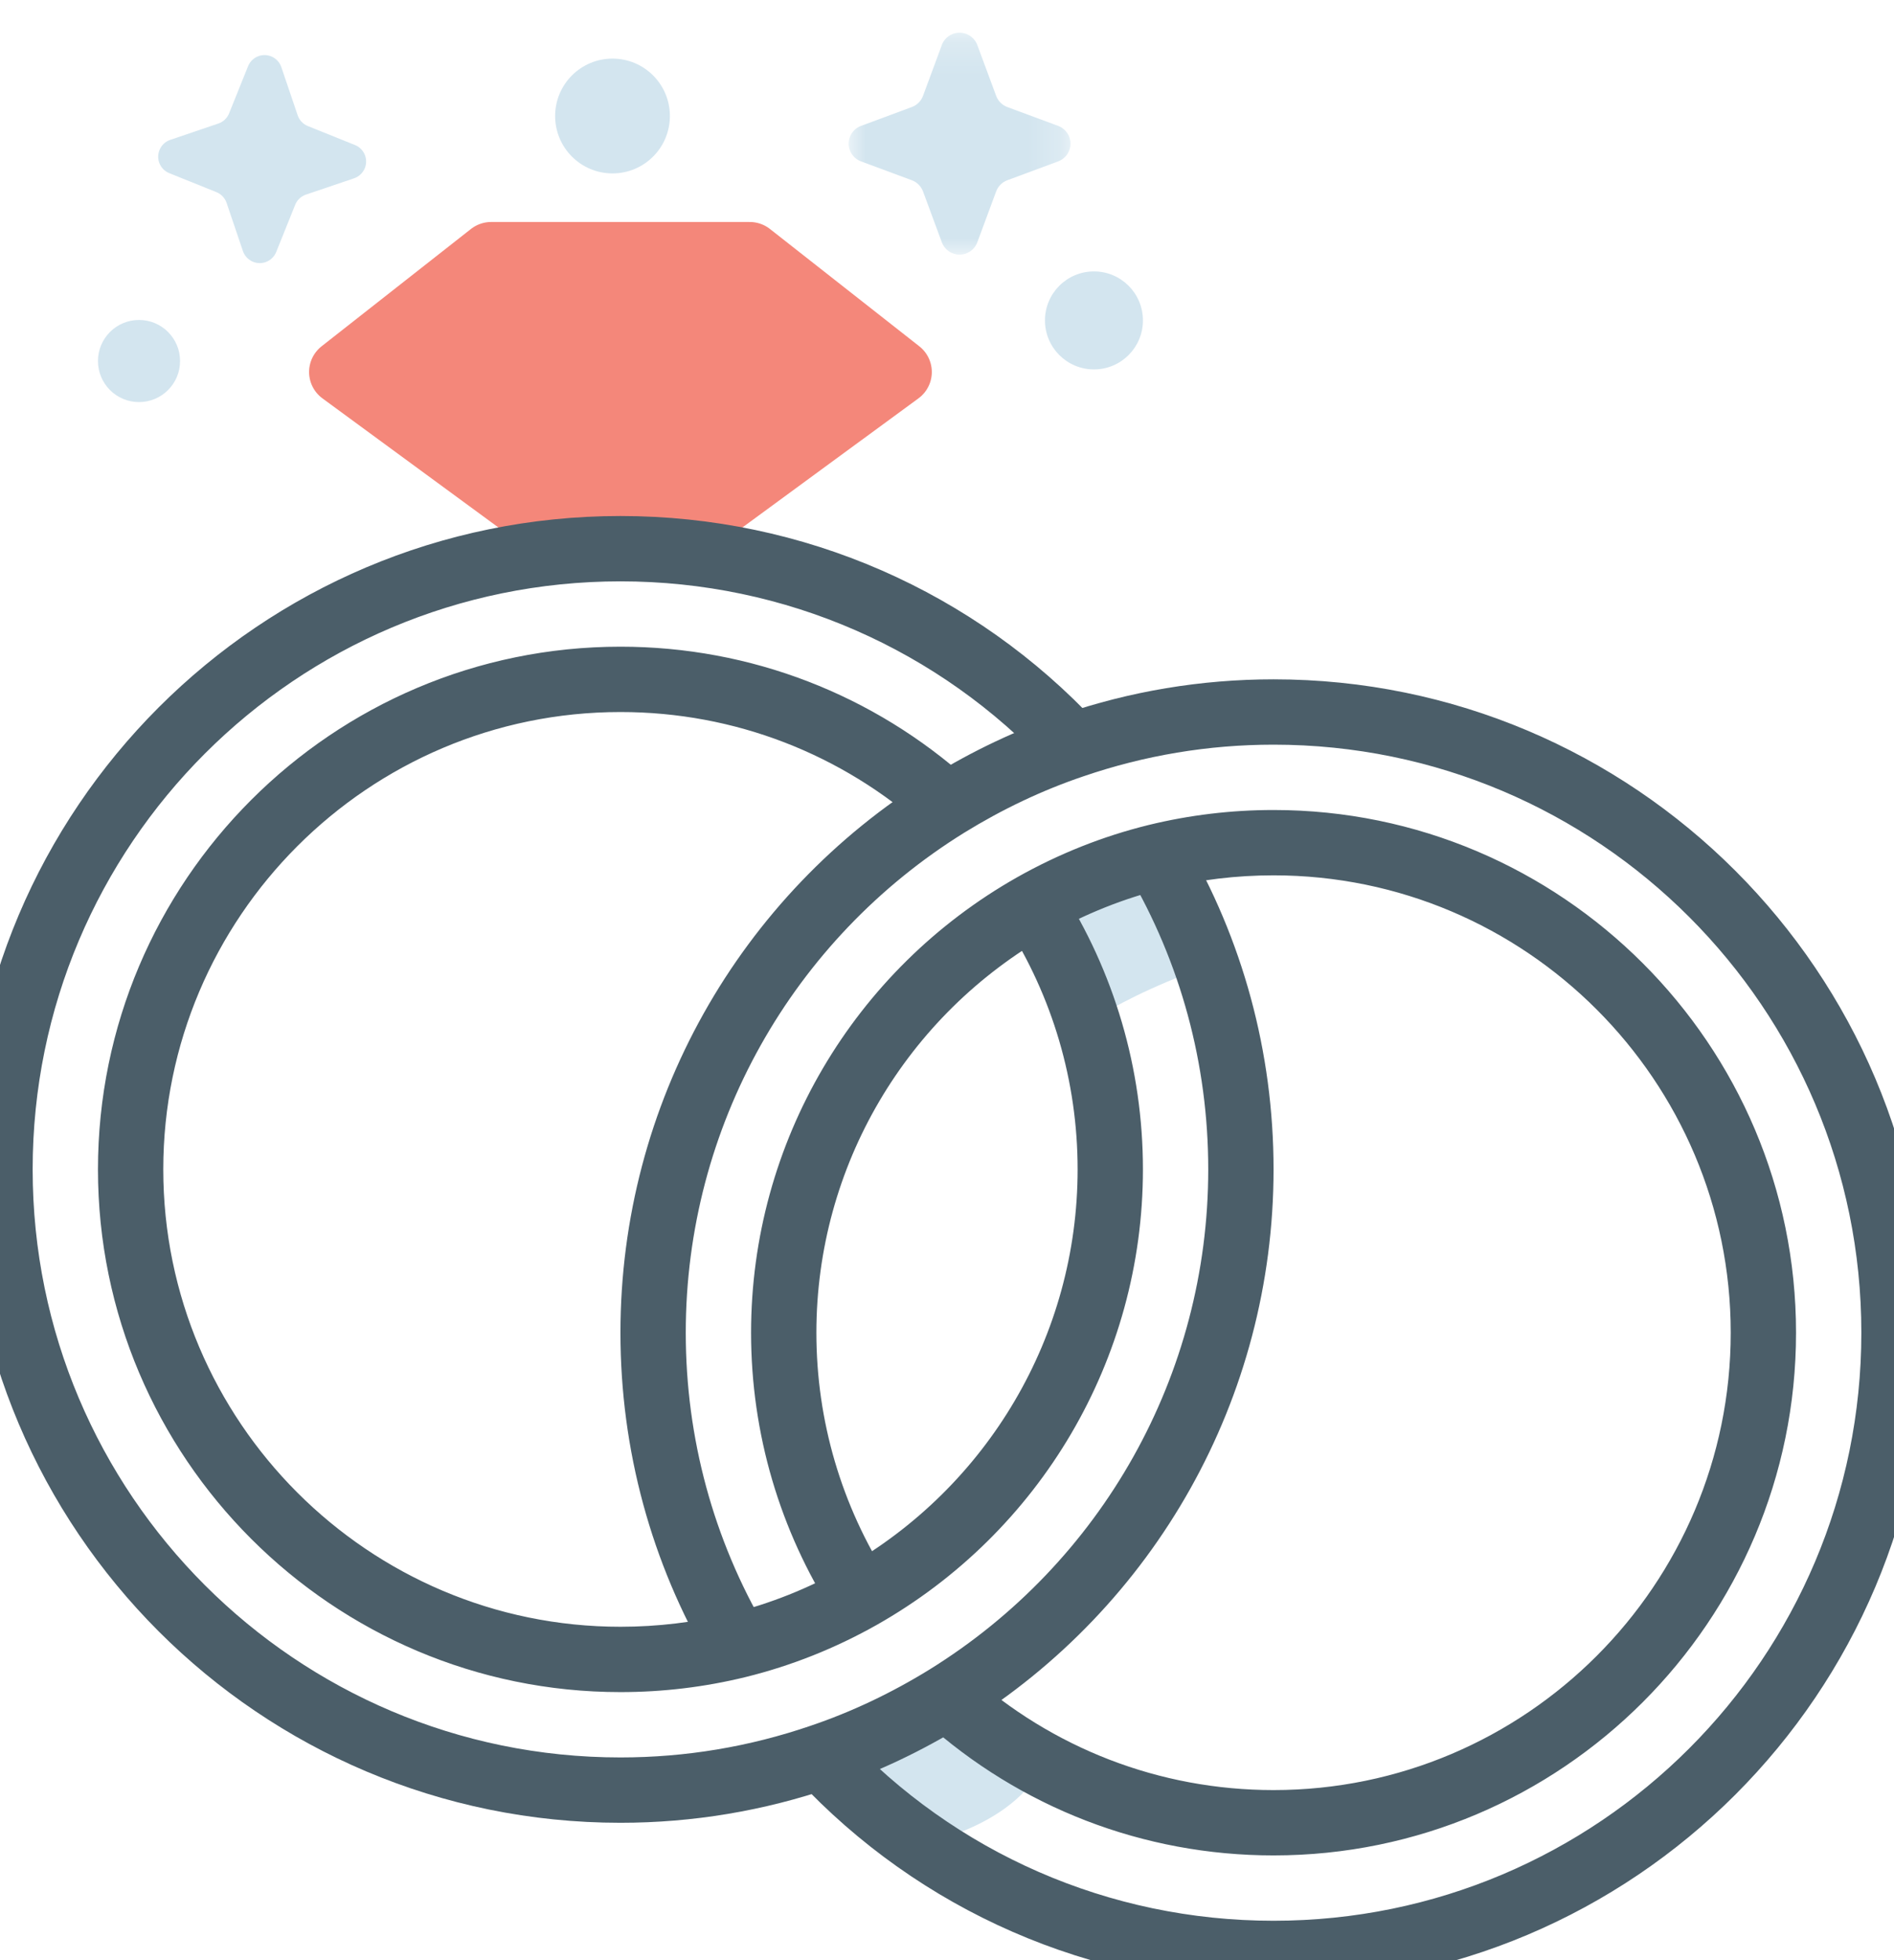 <?xml version="1.0" encoding="UTF-8"?>
<svg width="58px" height="60px" viewBox="0 0 58 60" version="1.1" xmlns="http://www.w3.org/2000/svg" xmlns:xlink="http://www.w3.org/1999/xlink">
    <!-- Generator: Sketch 49.3 (51167) - http://www.bohemiancoding.com/sketch -->
    <title>Icon/ Married</title>
    <desc>Created with Sketch.</desc>
    <defs>
        <polygon id="path-1" points="0.988 0.206 7.782 0.206 7.782 7 0.988 7 0.988 0.206"></polygon>
    </defs>
    <g id="Icon/-Married" stroke="none" stroke-width="1" fill="none" fill-rule="evenodd">
        <g id="Married">
            <path d="M28,56.479 C28,56.479 31,56.034 32,53.933 L28.385,52.312 L25.911,54.396 L28,56.479 Z" id="Fill-1" fill="#D3E5EF"></path>
            <path d="M32.7,31.794 C32.7,31.794 33.9,30.594 37.5,29.394 L35.099,25.794 L31.5,28.194 L32.7,31.794 Z" id="Fill-3" fill="#D3E5EF"></path>
            <polygon id="Fill-5" fill="#F4877A" points="20.173 16.783 27.535 11.387 22.96 7.795 15.04 7.795 10.465 11.387 17.839 16.795"></polygon>
            <polygon id="Stroke-7" stroke="#F4877A" stroke-width="2" stroke-linecap="round" stroke-linejoin="round" points="20.173 16.783 27.535 11.387 22.96 7.795 15.04 7.795 10.465 11.387 17.839 16.795"></polygon>
            <path d="M30.797,28.263 C32.227,30.499 33,33.092 33,35.795 C33,40.895 30.239,45.521 25.868,47.994 C24.759,48.62 23.581,49.091 22.35,49.394 C21.262,49.659 20.141,49.795 19,49.795 C11.283,49.795 5,43.512 5,35.795 C5,28.077 11.283,21.795 19,21.795 C22.499,21.795 25.784,23.081 28.341,25.378 L29.678,23.891 C26.758,21.267 22.997,19.795 19,19.795 C10.178,19.795 3,26.973 3,35.795 C3,44.617 10.178,51.795 19,51.795 C20.301,51.795 21.581,51.64 22.826,51.336 C24.237,50.989 25.584,50.451 26.852,49.736 C31.844,46.91 35,41.624 35,35.795 C35,32.707 34.116,29.741 32.482,27.186 L30.797,28.263 Z M34.548,26.731 C36.146,29.454 37,32.559 37,35.795 C37,42.098 33.729,47.844 28.464,51.104 C27.301,51.821 26.078,52.402 24.819,52.827 C22.951,53.466 21,53.795 19,53.795 C9.062,53.795 1,45.732 1,35.795 C1,25.857 9.062,17.795 19,17.795 C24.05,17.795 28.758,19.882 32.129,23.497 L33.592,22.133 C29.846,18.116 24.609,15.795 19,15.795 C7.957,15.795 -1,24.752 -1,35.795 C-1,46.837 7.957,55.795 19,55.795 C21.221,55.795 23.391,55.429 25.463,54.721 C26.864,54.247 28.224,53.602 29.515,52.806 C35.365,49.184 39,42.798 39,35.795 C39,32.201 38.05,28.747 36.273,25.718 L34.548,26.731 Z" id="Stroke-9" fill="#4B5E69" fill-rule="nonzero"></path>
            <path d="M23.452,49.858 C21.854,47.134 21,44.029 21,40.794 C21,34.491 24.271,28.745 29.536,25.484 C30.699,24.768 31.921,24.187 33.181,23.762 C35.048,23.123 37,22.794 39,22.794 C48.938,22.794 57,30.856 57,40.794 C57,50.732 48.938,58.794 39,58.794 C33.95,58.794 29.243,56.707 25.871,53.092 L24.408,54.456 C28.155,58.473 33.39,60.794 39,60.794 C50.042,60.794 59,51.836 59,40.794 C59,29.752 50.042,20.794 39,20.794 C36.778,20.794 34.608,21.16 32.537,21.868 C31.135,22.342 29.775,22.987 28.485,23.783 C22.635,27.405 19,33.791 19,40.794 C19,44.387 19.95,47.841 21.727,50.87 L23.452,49.858 Z M28.322,52.698 C31.243,55.322 35.003,56.794 39,56.794 C47.822,56.794 55,49.616 55,40.794 C55,31.972 47.822,24.794 39,24.794 C37.699,24.794 36.42,24.949 35.173,25.253 C33.763,25.6 32.417,26.138 31.148,26.853 C26.155,29.678 23,34.965 23,40.794 C23,43.883 23.884,46.849 25.518,49.403 L27.203,48.325 C25.773,46.09 25,43.497 25,40.794 C25,35.694 27.761,31.068 32.132,28.595 C33.243,27.968 34.419,27.498 35.649,27.195 C36.738,26.93 37.859,26.794 39,26.794 C46.718,26.794 53,33.076 53,40.794 C53,48.512 46.718,54.794 39,54.794 C35.502,54.794 32.216,53.508 29.658,51.21 L28.322,52.698 Z" id="Stroke-11" fill="#4B5E69" fill-rule="nonzero"></path>
            <g id="Group-15" transform="translate(25, 0.794)">
                <mask id="mask-2" fill="white">
                    <use xlink:href="#path-1"></use>
                </mask>
                <g id="Clip-14"></g>
                <path d="M4.927,0.58 L5.507,2.145 C5.566,2.3 5.688,2.423 5.843,2.481 L7.408,3.061 C7.707,3.175 7.858,3.51 7.744,3.809 C7.686,3.964 7.564,4.086 7.408,4.145 L5.843,4.725 C5.688,4.784 5.566,4.906 5.507,5.061 L4.927,6.626 C4.814,6.926 4.479,7.076 4.18,6.963 C4.025,6.904 3.902,6.781 3.843,6.626 L3.264,5.061 C3.204,4.906 3.082,4.784 2.927,4.725 L1.363,4.145 C1.063,4.032 0.912,3.697 1.026,3.397 C1.084,3.243 1.207,3.12 1.363,3.061 L2.927,2.481 C3.082,2.423 3.204,2.3 3.264,2.145 L3.843,0.58 C3.956,0.281 4.291,0.13 4.591,0.244 C4.746,0.303 4.868,0.425 4.927,0.58" id="Fill-13" fill="#D3E5EF" mask="url(#mask-2)"></path>
            </g>
            <path d="M8.614,2.051 L9.117,3.533 C9.168,3.679 9.279,3.798 9.423,3.857 L10.875,4.441 C11.152,4.555 11.285,4.872 11.171,5.15 C11.111,5.294 10.993,5.405 10.846,5.457 L9.364,5.959 C9.218,6.01 9.099,6.122 9.041,6.265 L8.457,7.717 C8.343,7.994 8.025,8.127 7.747,8.013 C7.603,7.953 7.492,7.836 7.44,7.689 L6.938,6.207 C6.887,6.06 6.775,5.942 6.632,5.883 L5.18,5.299 C4.903,5.185 4.77,4.867 4.885,4.59 C4.944,4.446 5.061,4.334 5.209,4.283 L6.69,3.78 C6.837,3.73 6.955,3.618 7.014,3.474 L7.598,2.023 C7.713,1.745 8.03,1.613 8.307,1.727 C8.452,1.786 8.563,1.904 8.614,2.051" id="Fill-16" fill="#D3E5EF"></path>
            <path d="M18.757,1.794 C19.728,1.794 20.514,2.581 20.514,3.551 C20.514,4.521 19.728,5.308 18.757,5.308 C17.786,5.308 17,4.521 17,3.551 C17,2.581 17.786,1.794 18.757,1.794" id="Fill-18" fill="#D3E5EF"></path>
            <path d="M4.257,9.794 C4.951,9.794 5.514,10.356 5.514,11.051 C5.514,11.745 4.951,12.308 4.257,12.308 C3.563,12.308 3,11.745 3,11.051 C3,10.356 3.563,9.794 4.257,9.794" id="Fill-20" fill="#D3E5EF"></path>
            <path d="M33.5,8.308 C34.328,8.308 35,8.979 35,9.808 C35,10.637 34.328,11.308 33.5,11.308 C32.672,11.308 32,10.637 32,9.808 C32,8.979 32.672,8.308 33.5,8.308" id="Fill-22" fill="#D3E5EF"></path>
        </g>
    </g>
</svg>
